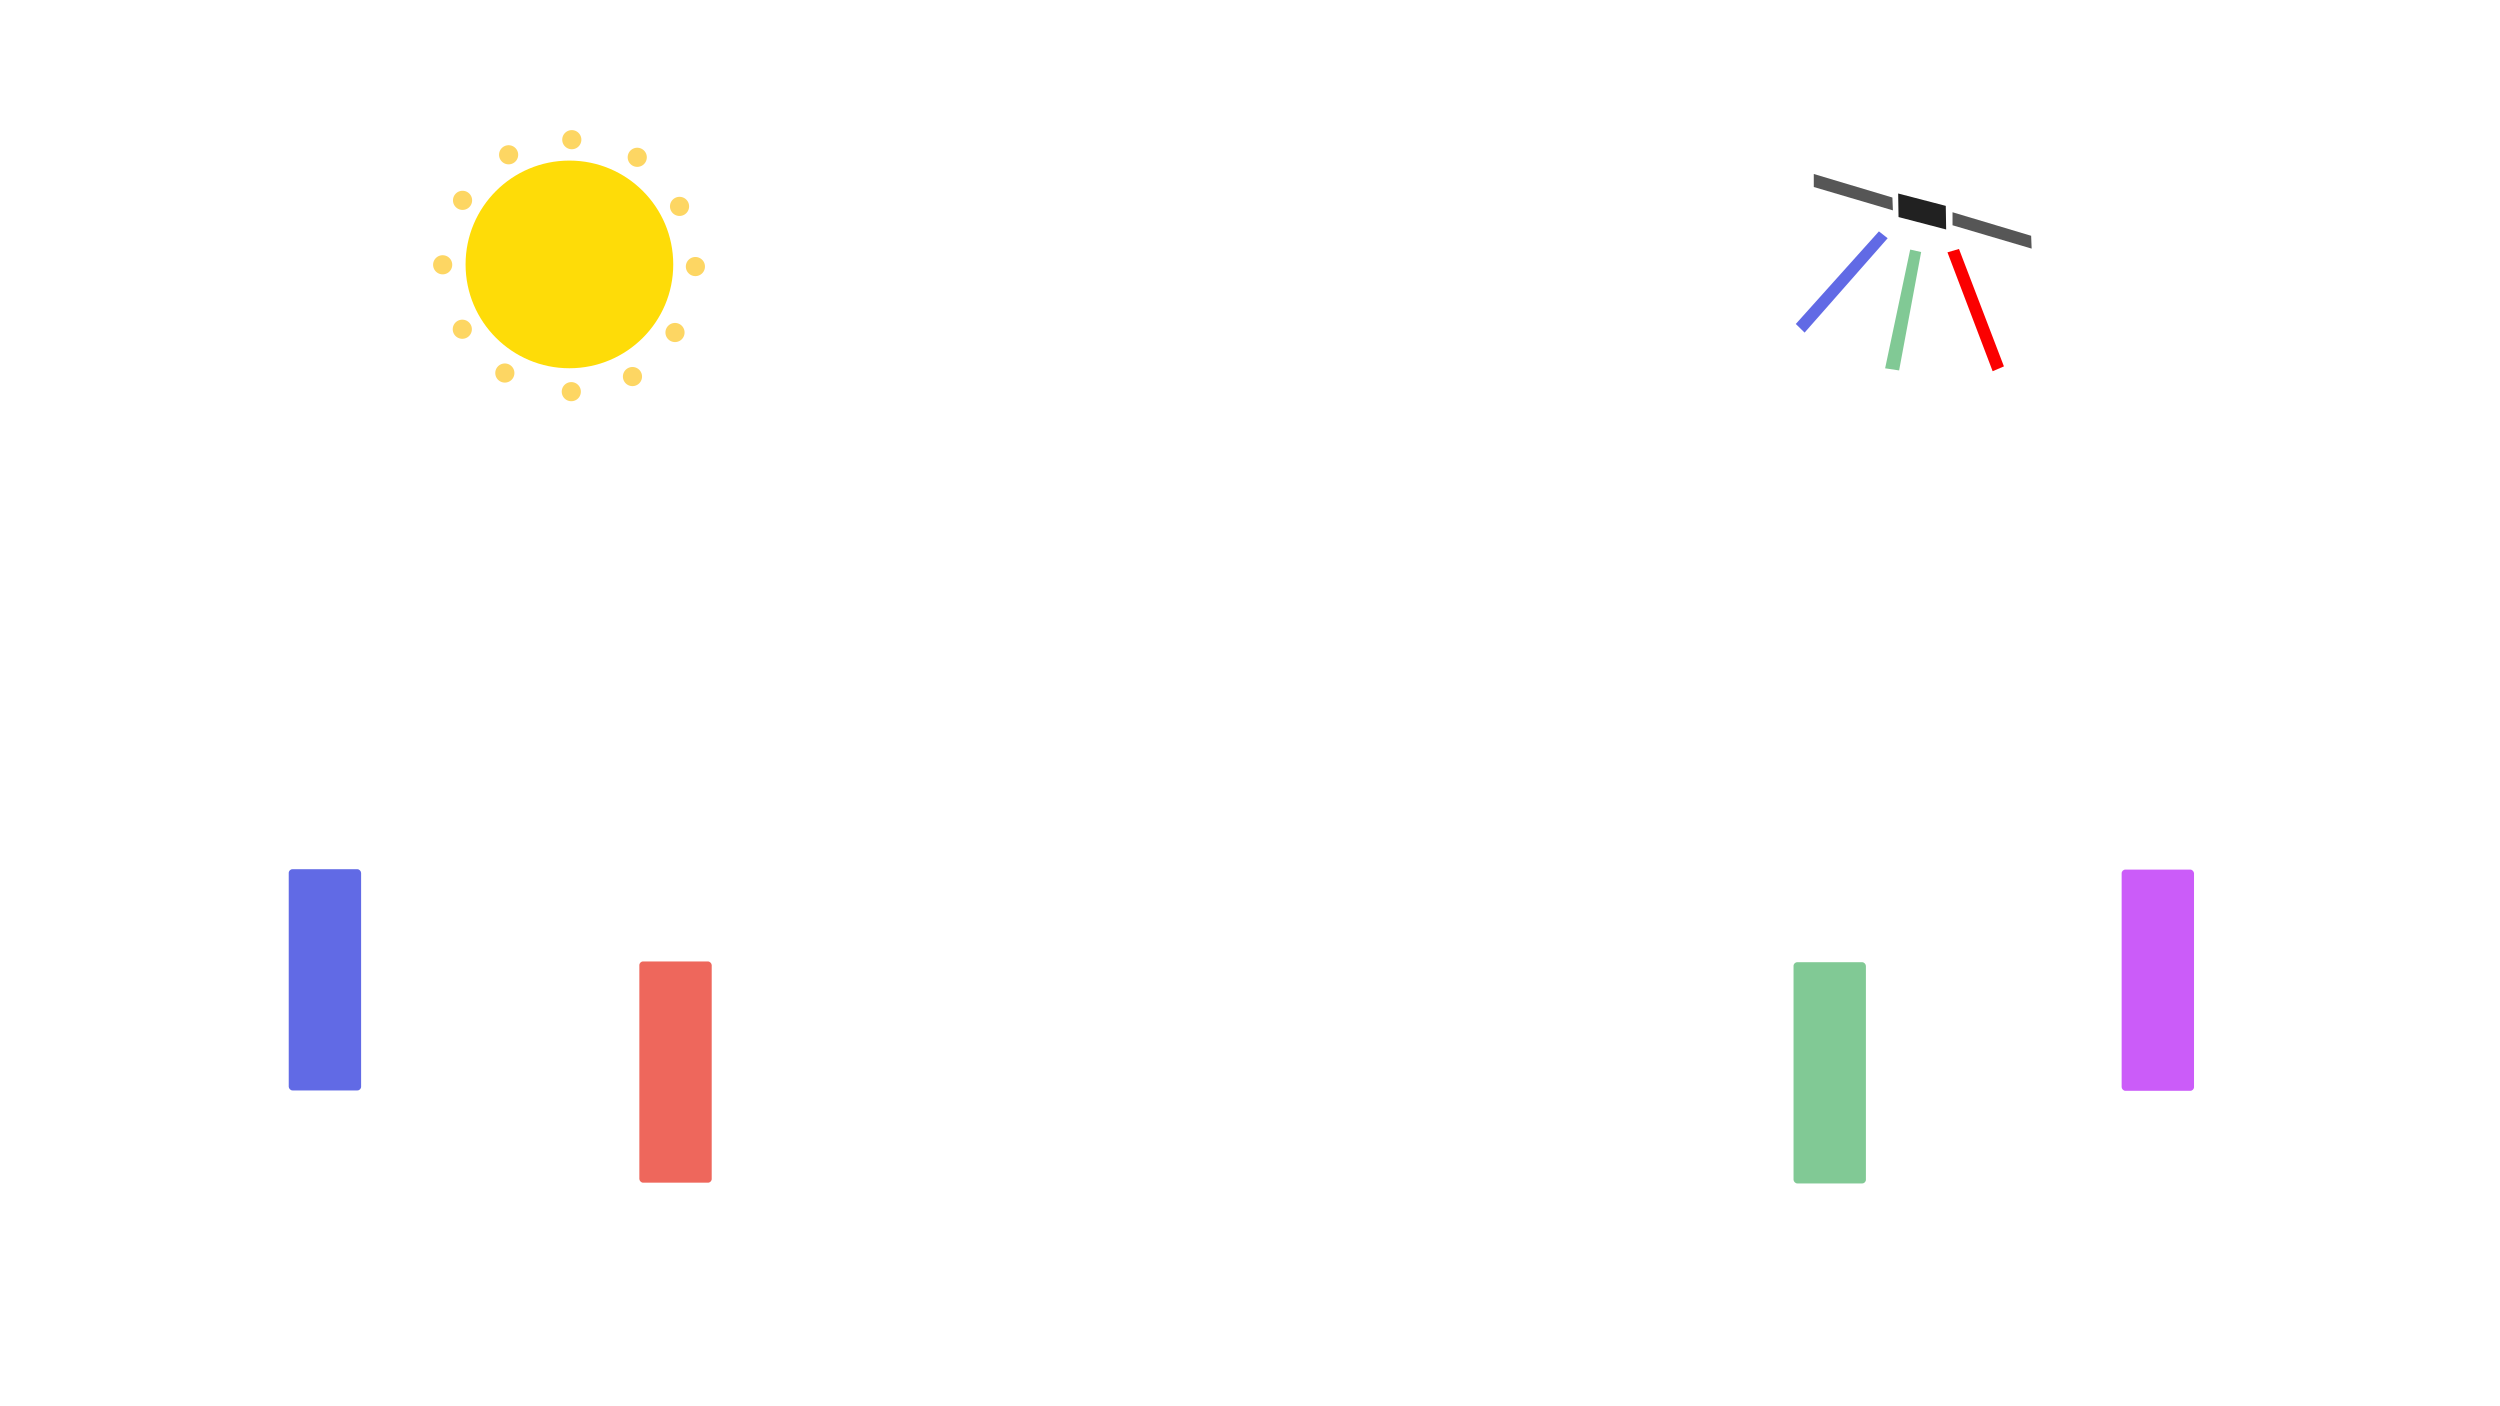 <svg id="太阳" xmlns="http://www.w3.org/2000/svg" baseProfile="full" width="100%" height="100%" viewBox="0 0 6667 3750">
  <defs>
    <style>
      .cls-1 {
        fill: #fedc08;
      }

      .cls-2 {
        fill: #fdd663;
      }

      .cls-2, .cls-3, .cls-4, .cls-5, .cls-6, .cls-7 {
        fill-rule: evenodd;
      }

      .cls-3 {
        fill: #565656;
      }

      .cls-4 {
        fill: #212121;
      }

      .cls-5, .cls-8 {
        fill: #616ae5;
      }

      .cls-10, .cls-6 {
        fill: #81c995;
      }

      .cls-7 {
        fill: #fb0000;
      }

      .cls-9 {
        fill: #cb5cf9;
      }

      .cls-11 {
        fill: #ee675c;
      }
    </style>
  </defs>
  <circle id="太阳-2" data-name="太阳" class="cls-1" cx="1518.5" cy="705.14" r="276.91"/>
  <path id="太阳光" class="cls-2" d="M1699.42,393.991a25.51,25.51,0,1,1-25.51,25.51A25.51,25.51,0,0,1,1699.42,393.991ZM1524.88,347a25.51,25.51,0,1,1-25.51,25.51A25.509,25.509,0,0,1,1524.88,347ZM1812.2,524.9a25.51,25.51,0,1,1-25.51,25.51A25.509,25.509,0,0,1,1812.2,524.9Zm42.29,160.443a25.51,25.51,0,1,1-25.51,25.51A25.509,25.509,0,0,1,1854.49,685.34Zm-54.37,175.883a25.51,25.51,0,1,1-25.51,25.509A25.507,25.507,0,0,1,1800.12,861.223ZM1686.67,978.7a25.509,25.509,0,1,1-25.51,25.508A25.515,25.515,0,0,1,1686.67,978.7Zm-163.13,40.278a25.51,25.51,0,1,1-25.51,25.51A25.508,25.508,0,0,1,1523.54,1018.98ZM1346.32,969.3a25.509,25.509,0,1,1-25.51,25.51A25.51,25.51,0,0,1,1346.32,969.3ZM1232.87,852.5a25.51,25.51,0,1,1-25.51,25.509A25.509,25.509,0,0,1,1232.87,852.5ZM1180.51,680.64A25.51,25.51,0,1,1,1155,706.15,25.51,25.51,0,0,1,1180.51,680.64Zm53.03-171.855a25.51,25.51,0,1,1-25.51,25.51A25.51,25.51,0,0,1,1233.54,508.785Zm122.85-121.507a25.51,25.51,0,1,1-25.51,25.51A25.51,25.51,0,0,1,1356.39,387.278Z">
	<animateTransform attributeType="XML" attributeName="transform" begin="0s" dur="35s" type="rotate" from="0 1518.5 705.14" to="360 1518.5 705.14" repeatCount="indefinite"/>
  </path>
  <path id="卫星_左" data-name="卫星 左" class="cls-3" d="M4837,464l209.67,62.77,1.31,34.239L4837,498.714V464Z">
	<animateMotion path="M 0 0 L 40 20 Z" dur="5s" repeatCount="indefinite"/>
  </path>
  <path id="卫星_右" data-name="卫星 右" class="cls-3" d="M5207,566l209.67,62.77,1.31,34.239L5207,600.714V566Z">
    <animateMotion path="M 0 0 L 40 20 Z" dur="5s" repeatCount="indefinite"/>
  </path>
  <path id="卫星-2" data-name="卫星" class="cls-4" d="M5062,516l127,33,1,63-126.99-33.169Z">
    <animateMotion path="M 0 0 L 40 20 Z" dur="5s" repeatCount="indefinite"/>
  </path>
  <path id="卫星_蓝" data-name="卫星 蓝" class="cls-5" d="M5010.7,617l23.3,18.345L4812.5,886.99l-23.49-23.041Z">
    <animateMotion path="M 0 0 L 40 20 Z" dur="5s" repeatCount="indefinite"/>
  </path>
  <path id="卫星_绿" data-name="卫星 绿" class="cls-6" d="M5094.11,665.522l29.21,6.619-58.74,315.721-37.35-5.65Z">
    <animateMotion path="M 0 0 L 40 20 Z" dur="5s" repeatCount="indefinite"/>
  </path>
  <path id="卫星_红" data-name="卫星 红" class="cls-7" d="M5193.47,672.929l30.75-9,119.87,313.13L5314,989.99Z">
    <animateMotion path="M 0 0 L 40 20 Z" dur="5s" repeatCount="indefinite"/>
  </path>
  <rect id="蓝" class="cls-8" x="770" y="2318" width="193" height="590" rx="10" ry="10">
    <animateMotion path="M 0 0 L 0 40 Z" dur="5s" repeatCount="indefinite"/>
  </rect>
  <rect id="紫红" class="cls-9" x="5658" y="2319" width="193" height="590" rx="10" ry="10">
    <animateMotion path="M 0 0 L 0 40 Z" dur="5s" repeatCount="indefinite"/>
  </rect>
  <rect id="绿" class="cls-10" x="4783" y="2566" width="193" height="590" rx="10" ry="10">
    <animateMotion path="M 0 0 L 0 40 Z" dur="5s" repeatCount="indefinite"/>
  </rect>
  <rect id="红" class="cls-11" x="1705" y="2564" width="193" height="590" rx="10" ry="10">
    <animateMotion path="M 0 0 L 0 40 Z" dur="5s" repeatCount="indefinite"/>
  </rect>
</svg>
